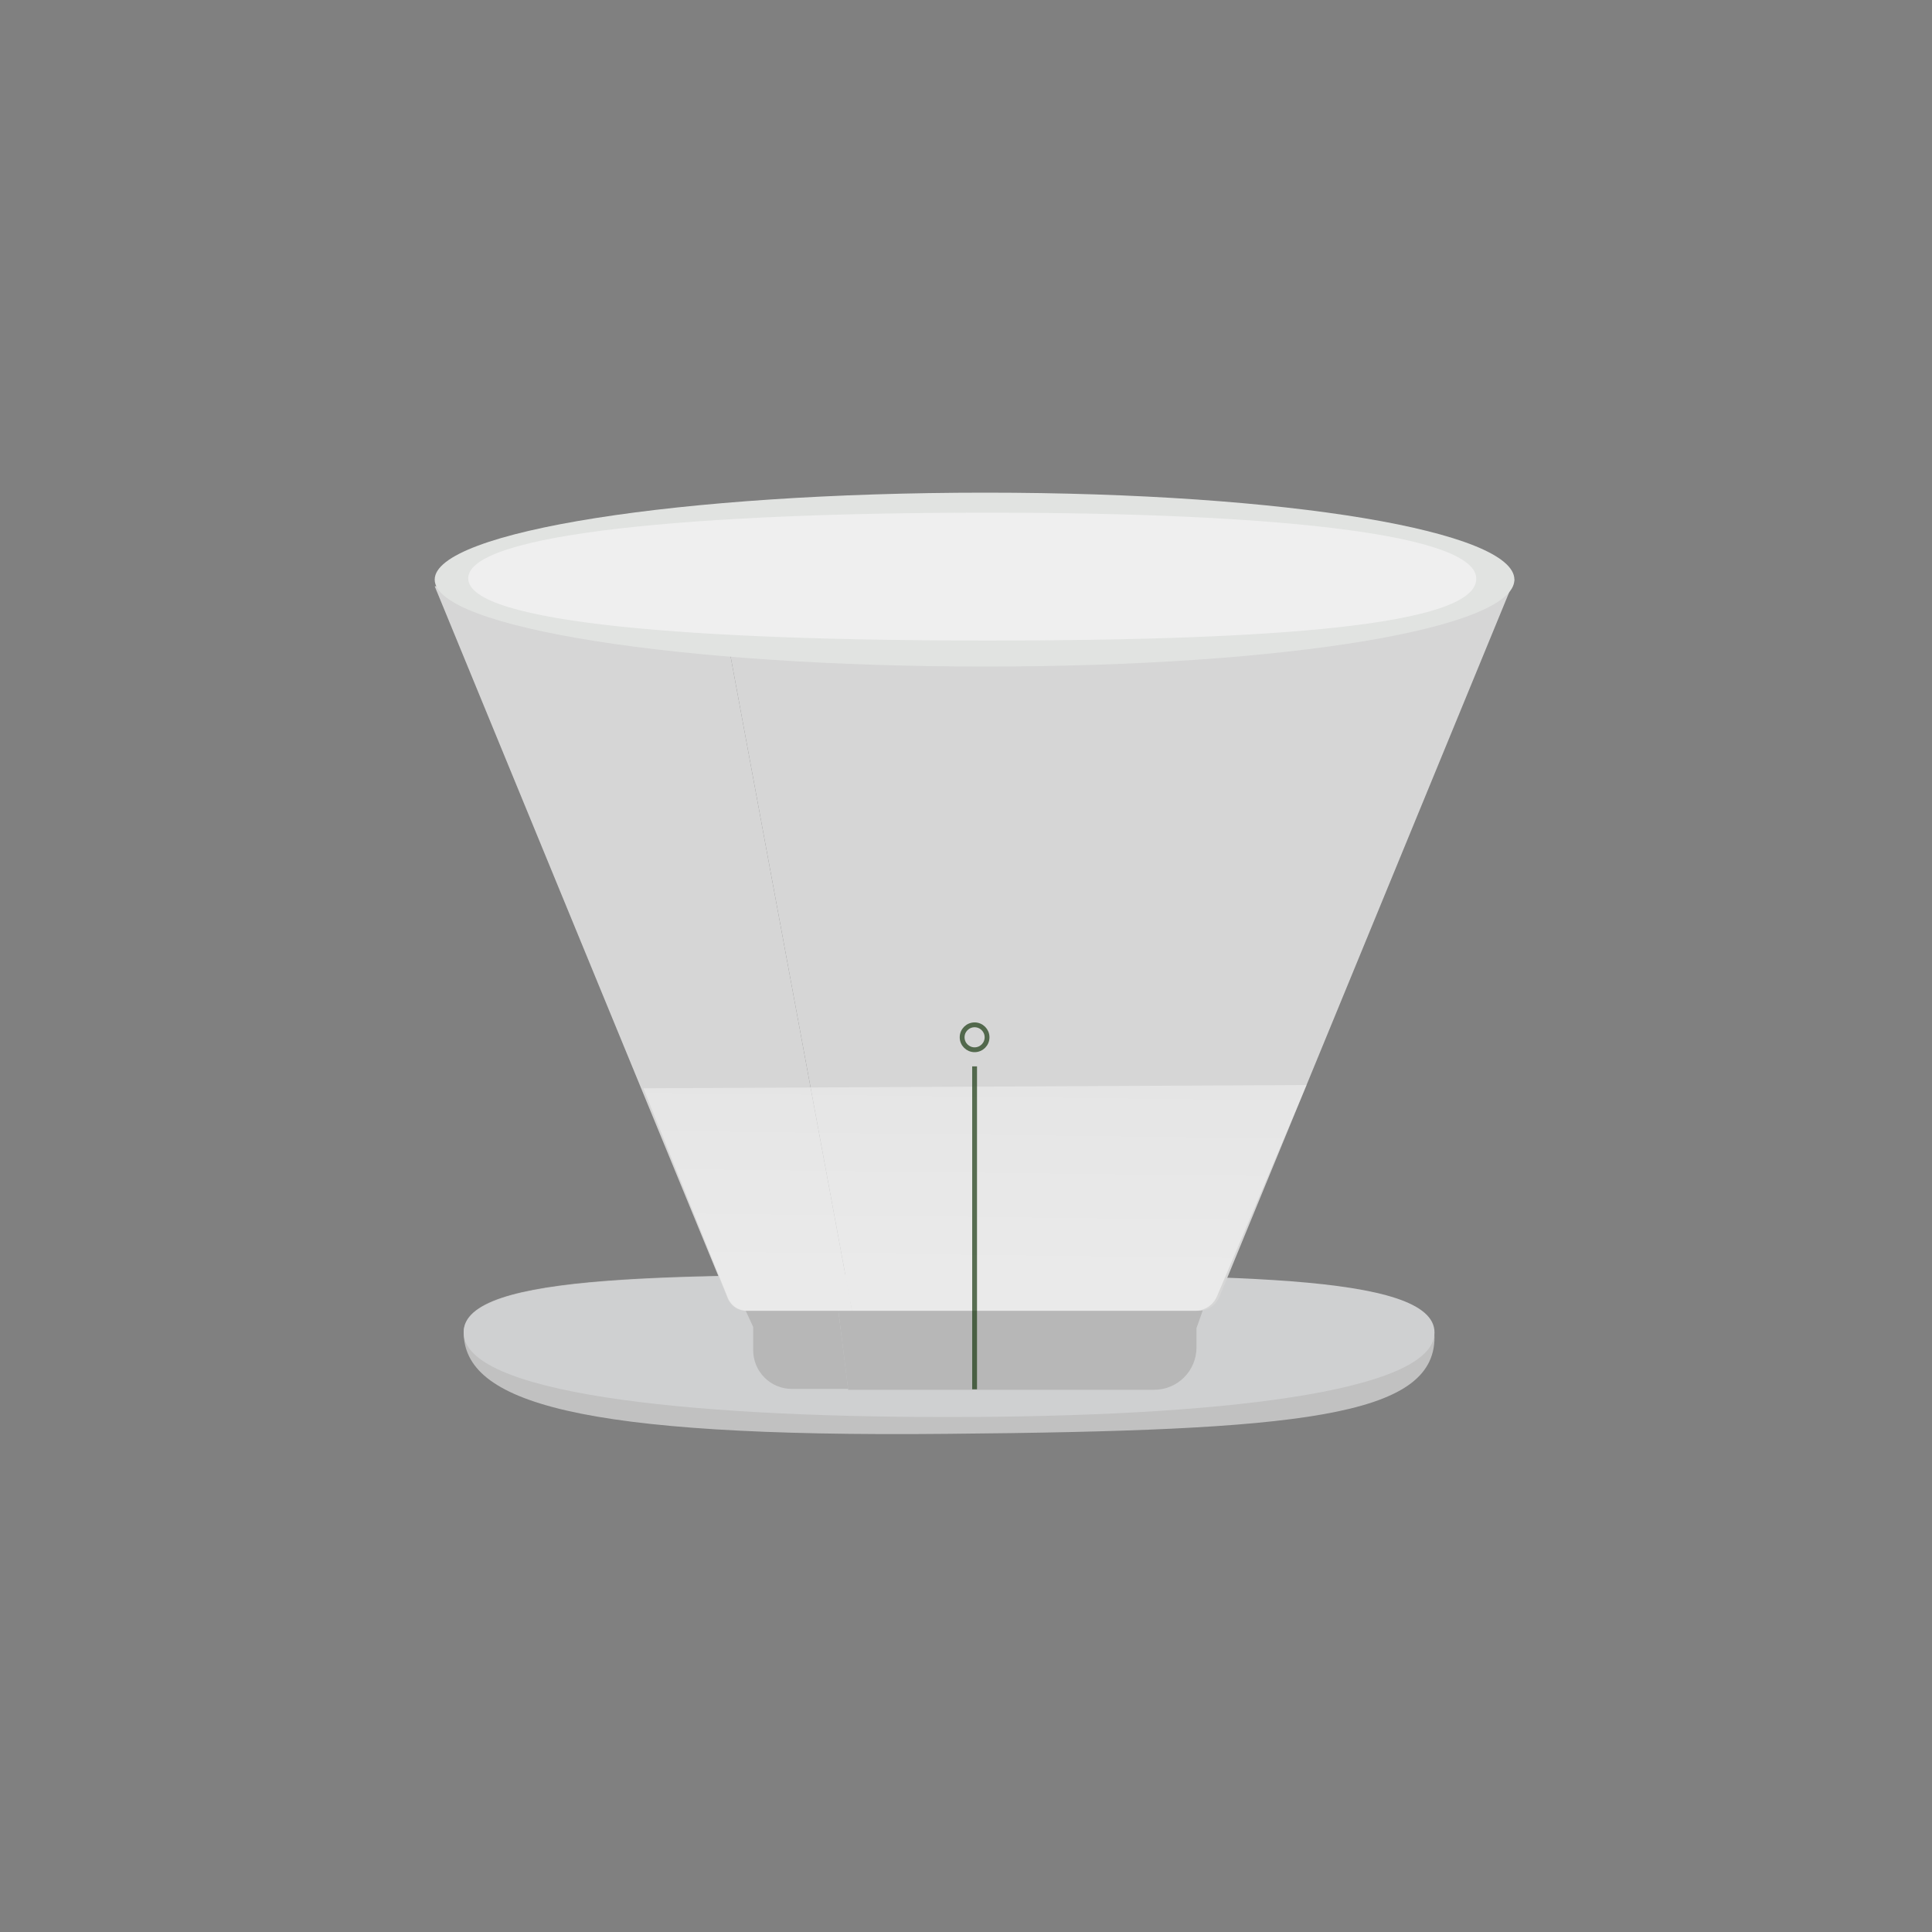 <svg width="200" height="200" viewBox="0 0 200 200" fill="none" xmlns="http://www.w3.org/2000/svg">
<rect x="0" y="0" width="200" height="200" fill="#808080" stroke="none"/>
<path d="M148.5 138.43C148.5 146.69 134.5 148.11 98.08 148.43C59.65 148.82 48 145.11 48 137.9C48 131.69 70.33 131.96 98.08 131.96C125.83 131.96 148.5 132.22 148.5 138.43Z" fill="#C1C1C1"/>
<path d="M148.5 137.94C148.5 144.15 125.83 146.69 98.08 146.69C70.33 146.69 48 144.15 48 137.94C48 131.73 70.33 132 98.08 132C125.83 132 148.5 131.73 148.5 137.94Z" fill="#CFD0D1"/>
<path d="M87.8 143.87H119.48C120.642 143.87 121.756 143.408 122.577 142.587C123.398 141.766 123.86 140.652 123.86 139.49V137.49L124.86 134.66L86.67 134.77" fill="#B7B7B7"/>
<path d="M86.66 134.68H76.73L77.97 137.37V139.78C77.97 140.841 78.391 141.858 79.142 142.608C79.892 143.359 80.909 143.78 81.97 143.78H87.8" fill="#B7B7B7"/>
<path d="M74.25 60.51L45 60.69L75.33 134.45C75.482 134.82 75.741 135.136 76.075 135.357C76.408 135.578 76.8 135.694 77.2 135.69H88.2" fill="#D6D6D6"/>
<path d="M88.2 135.69H124.1C124.557 135.692 125.004 135.556 125.384 135.301C125.764 135.046 126.058 134.684 126.23 134.26L156.77 60L74.25 60.51" fill="#D6D6D6"/>
<path d="M156.77 60C156.77 65 133.48 69 102 69C70.52 69 45 65 45 60C45 55 70.52 51 102 51C133.48 51 156.77 55.03 156.77 60Z" fill="#E1E3E1"/>
<path d="M152.82 60C152.58 64.72 132.09 66.31 102.18 66.31C72.27 66.31 48.47 64.56 48.47 59.87C48.47 55.18 72.27 53.07 102.2 53.07C132.13 53.07 153.07 55.29 152.82 60Z" fill="#EFEFEF"/>
<path opacity="0.49" d="M123.73 135.69H77.35C76.922 135.697 76.503 135.575 76.146 135.34C75.789 135.104 75.511 134.766 75.35 134.37L66.6 112.66L135.26 112.32L125.98 134.2C125.792 134.641 125.479 135.018 125.079 135.283C124.679 135.548 124.21 135.689 123.73 135.69Z" fill="url(#paint0_linear_164_18776)"/>
<path opacity="0.7" d="M100.89 108.67C101.603 108.67 102.18 108.093 102.18 107.38C102.18 106.668 101.603 106.09 100.89 106.09C100.178 106.09 99.6 106.668 99.6 107.38C99.6 108.093 100.178 108.67 100.89 108.67Z" stroke="#1B3A12" stroke-width="0.5" stroke-miterlimit="10"/>
<path opacity="0.7" d="M100.89 110.39V143.82" stroke="#1B3A12" stroke-width="0.5" stroke-miterlimit="10"/>
<defs>
<linearGradient id="paint0_linear_164_18776" x1="100.61" y1="139.04" x2="101.29" y2="81.65" gradientUnits="userSpaceOnUse">
<stop offset="0.12" stop-color="white"/>
<stop offset="0.69" stop-color="white" stop-opacity="0.6"/>
</linearGradient>
</defs>
</svg>

